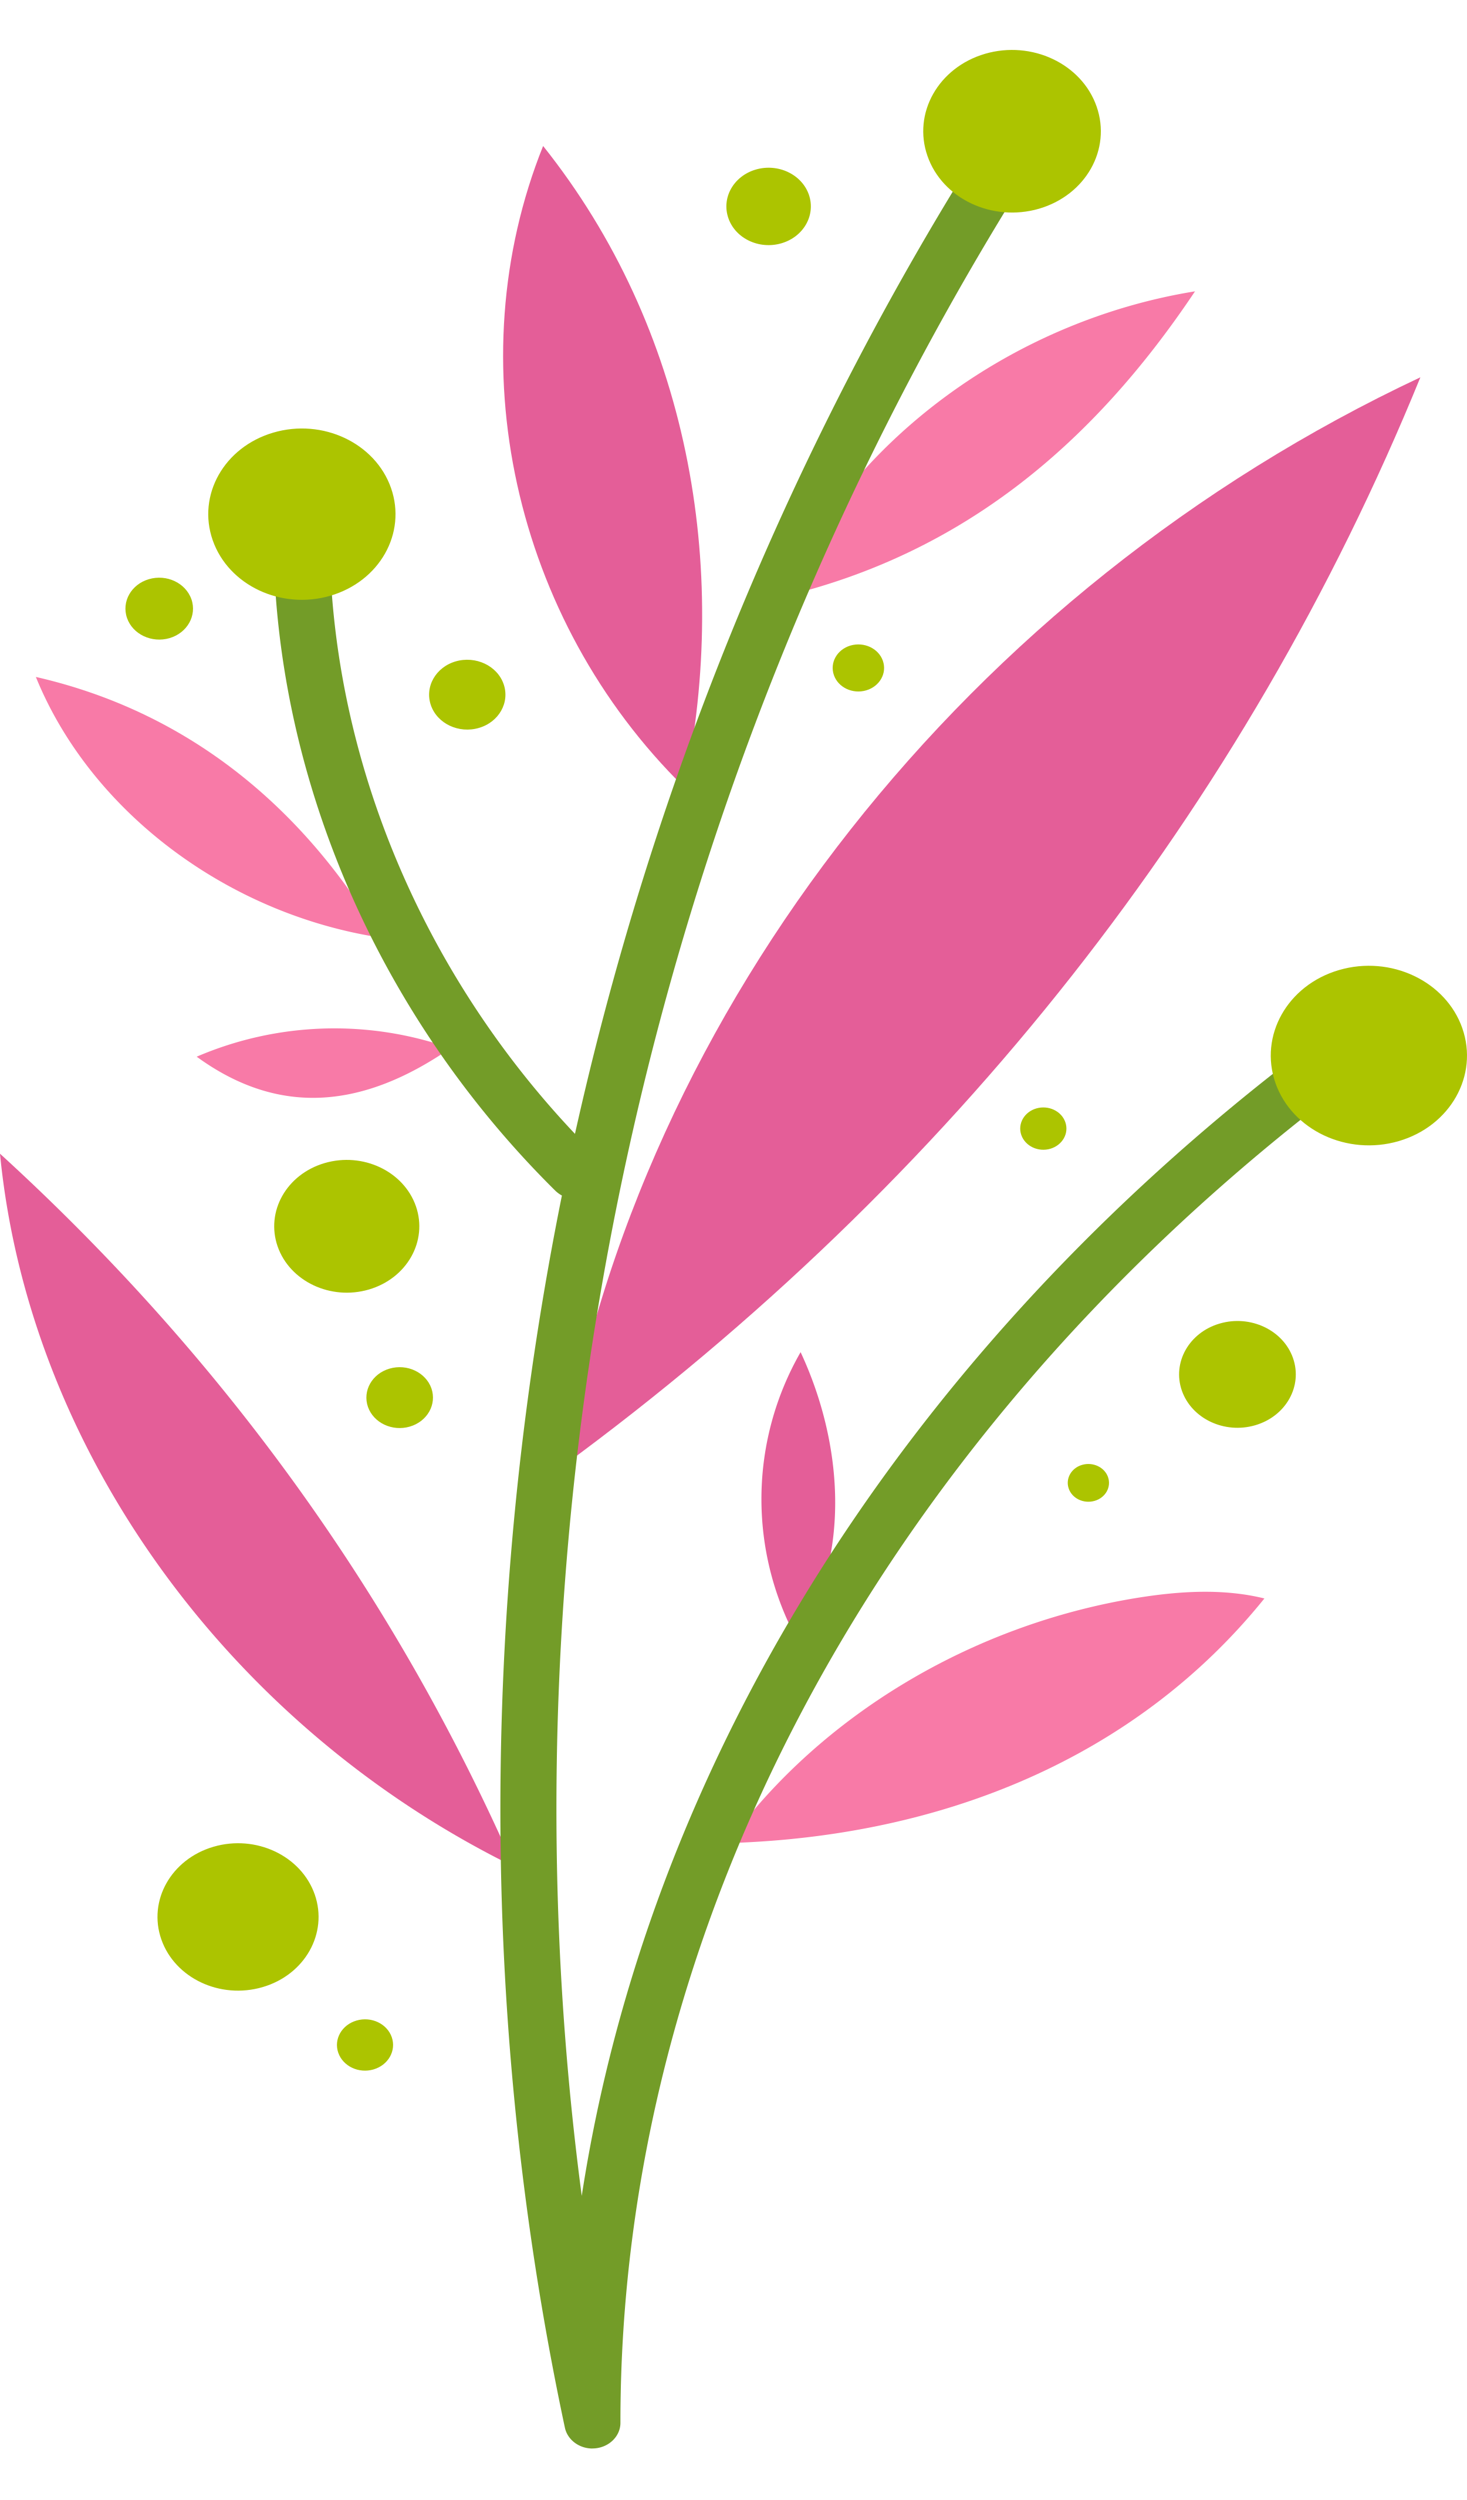 <svg xmlns="http://www.w3.org/2000/svg" width="27" height="46" fill="none"><path fill="#E45E98" d="M9.996 2.686c-1.592 3.964-.547 8.71 2.598 11.8.85-4.079.077-8.446-2.598-11.8ZM26.142 6.942c-8.316 3.906-14.378 11.595-15.805 20.048C17.53 21.716 22.92 14.843 26.142 6.942Z"/><path fill="#F87AA7" d="M21.995 5.36c-3.358.543-6.34 2.742-7.635 5.629 3.41-.803 5.797-2.88 7.635-5.63ZM6.992 17.249C4.163 16.81 1.66 14.916.66 12.455c2.842.649 4.936 2.438 6.333 4.794ZM8.29 19.286a6.426 6.426 0 0 0-4.67.156c1.546 1.126 3.093.931 4.67-.156ZM23.272 29.41c-.759-.187-1.564-.136-2.337-.012-3.04.491-5.83 2.162-7.539 4.513 3.966-.118 7.52-1.58 9.876-4.502Z"/><path fill="#E45E98" d="M14.675 30.178a5.43 5.43 0 0 1 .06-5.3c.776 1.662.94 3.74-.06 5.3ZM9.458 34.343C4.203 31.76.528 26.663 0 21.227c4.127 3.766 7.283 8.167 9.458 13.116Z"/><path fill="#739C28" d="M10.904 45.05c-.245 0-.459-.16-.507-.382-2.979-13.986-.291-29.12 7.373-41.525.14-.228.455-.306.703-.178.248.128.336.416.196.643-6.805 11.013-9.625 24.21-7.962 36.794 1.203-7.828 5.764-15.24 12.922-20.802a.55.55 0 0 1 .727.055c.184.2.158.497-.06.666-8.19 6.363-12.883 15.204-12.877 24.256 0 .243-.202.446-.467.47a.835.835 0 0 1-.048.002Z"/><path fill="#739C28" d="M10.6 22.06a.54.54 0 0 1-.378-.151c-3.228-3.19-5.12-7.511-5.188-11.858-.004-.261.224-.476.51-.479.25-.022.519.205.523.466.064 4.116 1.855 8.21 4.913 11.23.193.19.18.49-.028.667a.546.546 0 0 1-.351.125Z"/><path fill="#ACC400" d="M20.183 1.96c.275.787-.199 1.628-1.059 1.88-.86.25-1.78-.183-2.054-.97-.275-.787.2-1.628 1.059-1.88.86-.251 1.78.183 2.054.97ZM14.887 3.581c.13.375-.095.775-.504.895-.41.12-.847-.087-.977-.461-.131-.375.095-.775.503-.895.41-.12.847.087.978.461ZM16.249 12.158c.08.228-.058.471-.307.544-.249.073-.515-.053-.594-.28-.08-.228.057-.472.306-.545.25-.072.515.053.595.28ZM7.197 8.98c.29.83-.21 1.716-1.117 1.981-.906.265-1.875-.192-2.165-1.021-.29-.83.21-1.716 1.117-1.981.906-.265 1.875.192 2.165 1.021ZM9.269 12.586c.118.338-.086.7-.455.807-.37.108-.765-.078-.883-.416-.118-.338.086-.7.455-.808.37-.107.765.079.883.417ZM3.523 11.025c.104.3-.076.62-.403.716-.327.095-.678-.07-.782-.37-.104-.299.076-.62.403-.715.327-.096.677.07.782.37ZM7.654 22.191c.224.642-.163 1.33-.866 1.535-.702.205-1.453-.15-1.678-.792-.224-.643.164-1.33.866-1.535.702-.205 1.453.15 1.678.792ZM7.94 25.544c.102.295-.075.61-.398.704-.322.094-.666-.068-.77-.363-.102-.295.075-.61.398-.704.322-.094.666.069.77.363ZM26.914 18.919c.303.869-.22 1.798-1.17 2.076-.95.277-1.966-.202-2.27-1.07-.303-.87.221-1.8 1.17-2.077.95-.278 1.966.202 2.27 1.07ZM19.607 20.646c.072.205-.052.424-.276.49-.223.065-.462-.048-.534-.253-.071-.205.052-.423.276-.489.224-.065.463.048.534.252ZM23.798 24.988c.18.517-.131 1.07-.696 1.235-.565.165-1.169-.12-1.35-.637-.18-.516.132-1.07.696-1.234.565-.166 1.17.12 1.35.636ZM20.393 27.177c.064.183-.046.379-.246.437-.2.058-.413-.042-.477-.225s.046-.379.246-.437c.2-.058.414.043.477.225ZM5.793 34.857c.248.713-.181 1.477-.961 1.704-.78.228-1.614-.165-1.863-.879-.249-.713.181-1.476.961-1.704.78-.228 1.614.166 1.863.879ZM7.21 37.481c.087.249-.064.515-.335.594-.272.08-.562-.058-.649-.306-.087-.249.064-.514.335-.593.272-.08.562.057.649.305Z"/></svg>